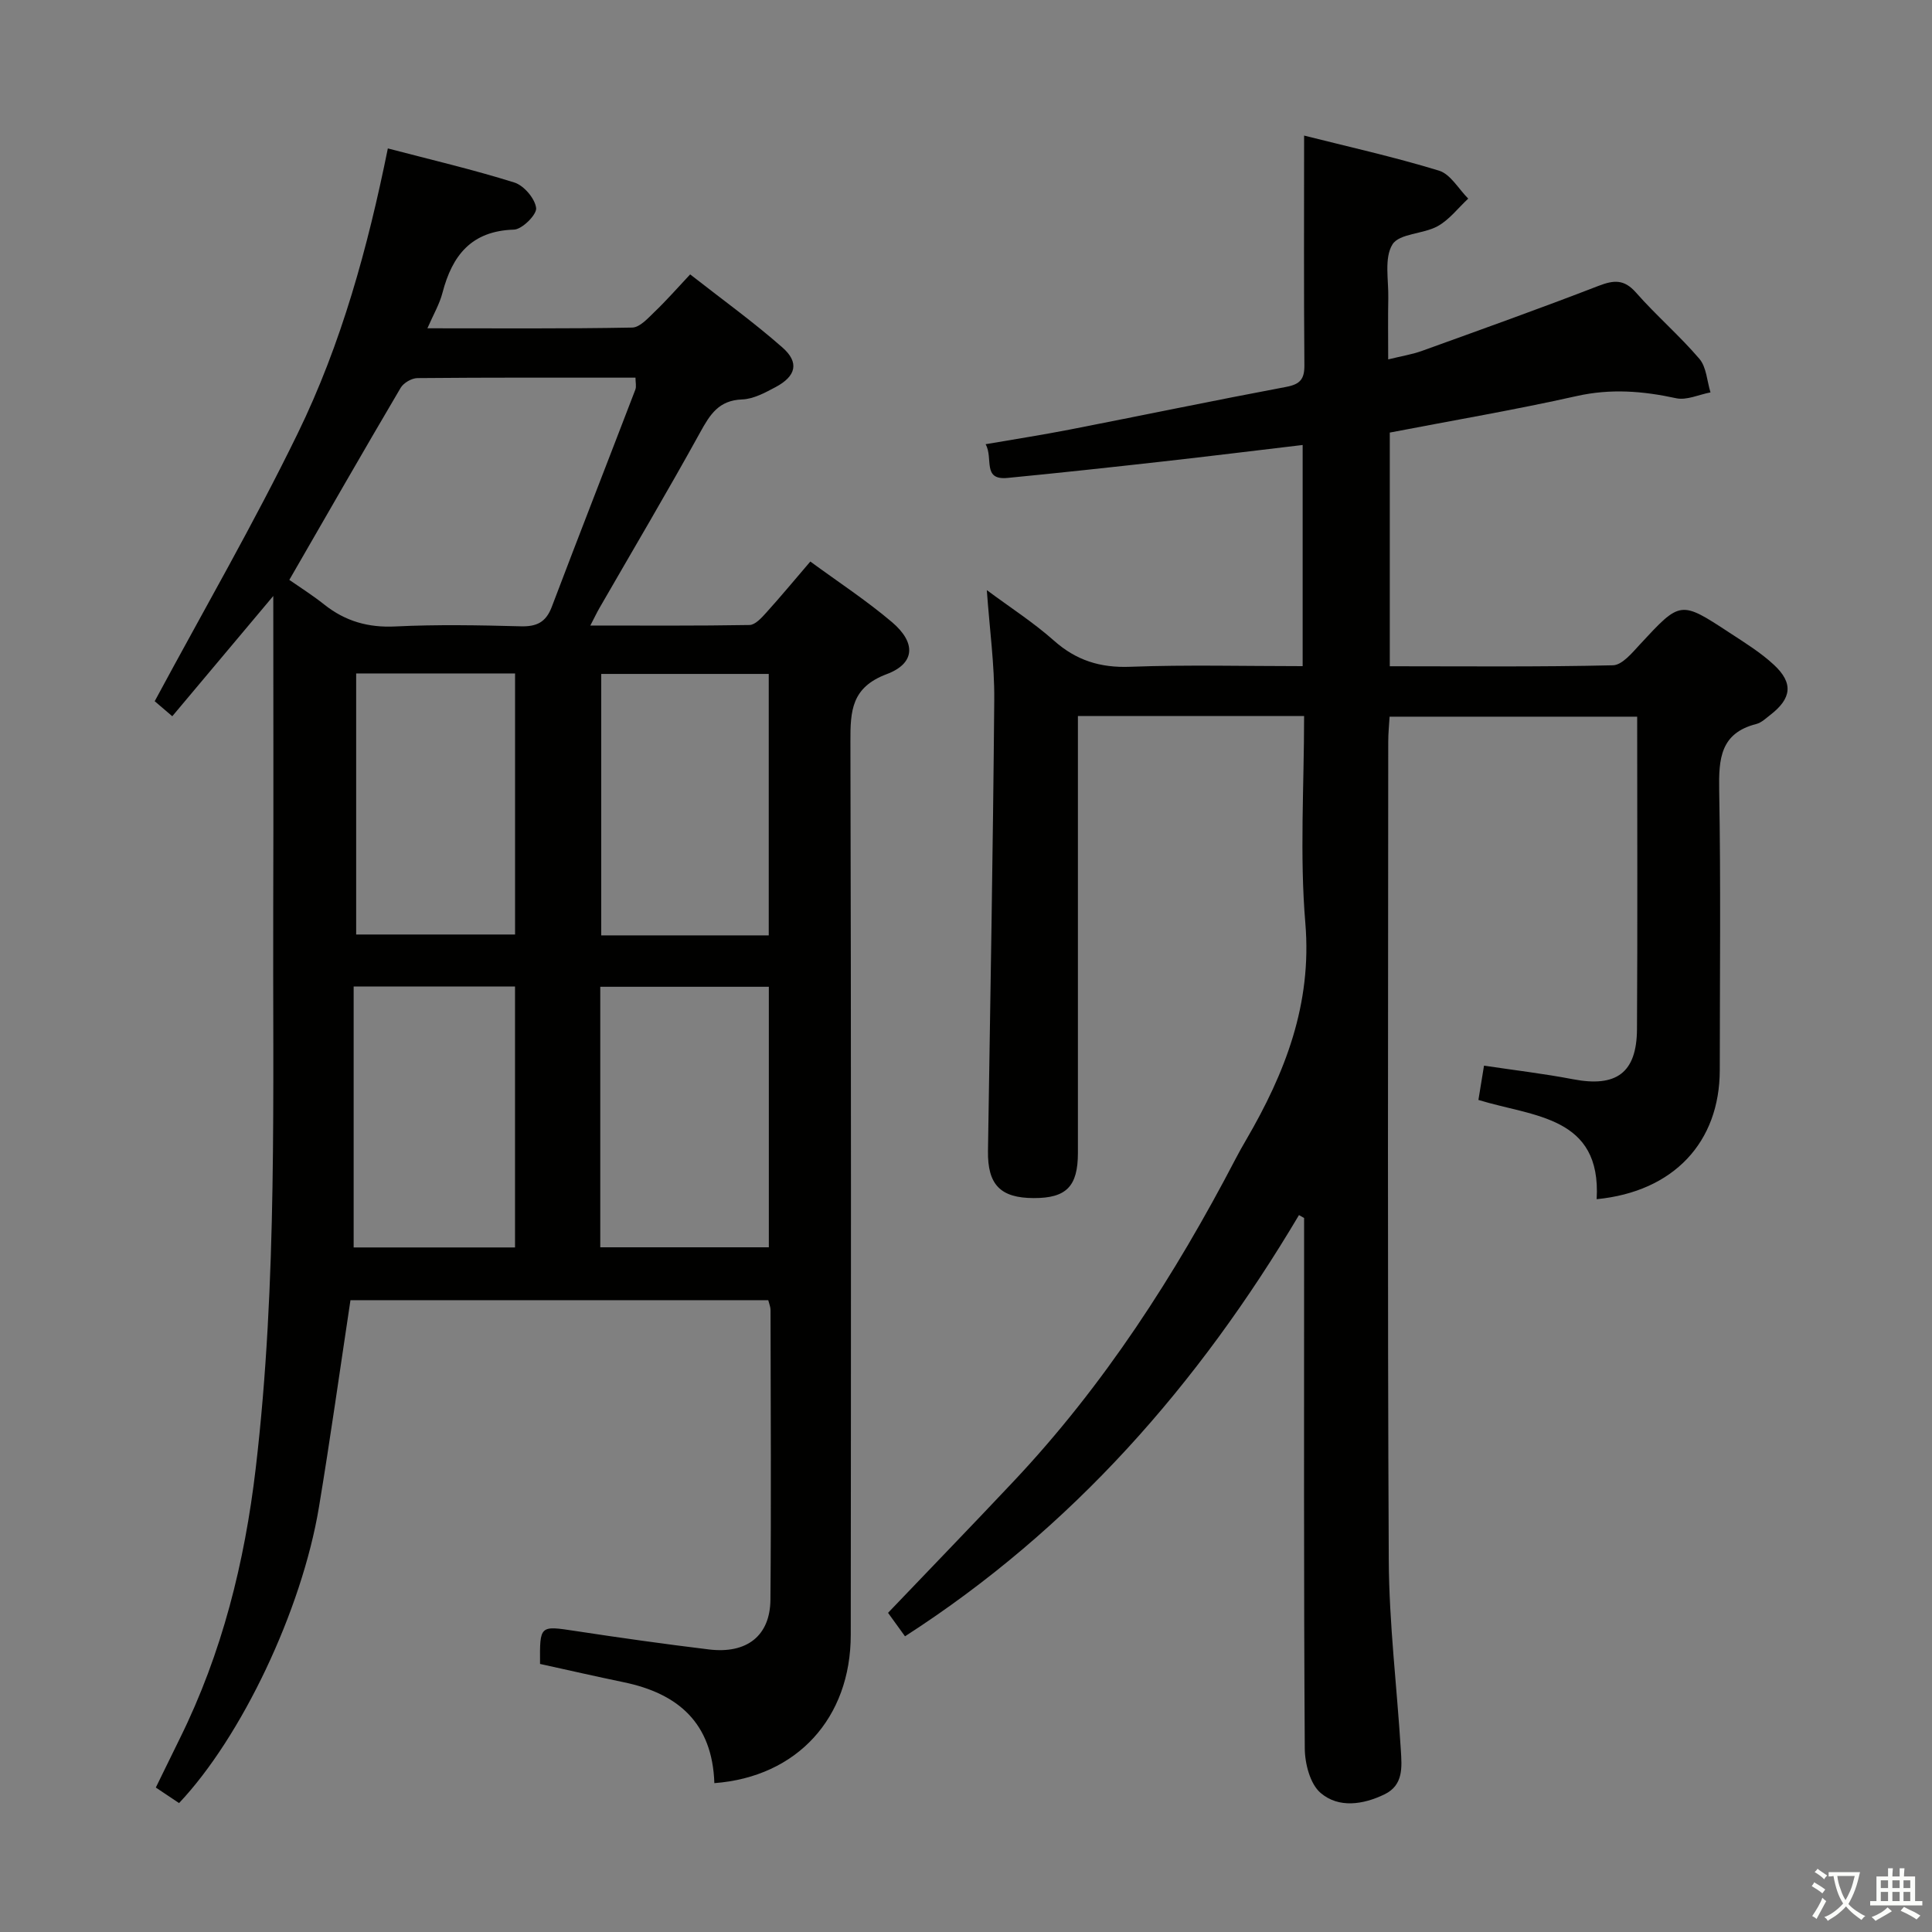 <svg enable-background="new 0 0 400 400" viewBox="0 0 400 400" xmlns="http://www.w3.org/2000/svg"><rect x="0" y="0" width="400" height="400" fill="#808080" stroke="none"/><path d="m377.9 391.2c-.2.3-.4.5-.6.8-.7-.6-1.4-1-2.2-1.5.2-.3.4-.5.5-.8.6.4 1.4.8 2.3 1.5zm-1.8 6.1c-.2-.2-.5-.4-.9-.6.4-.6.8-1.2 1.2-1.9s.7-1.3.9-1.9c.3.3.5.5.8.7-.7 1.3-1.4 2.6-2 3.7zm2.2-9c-.3.3-.5.5-.6.8-.6-.6-1.3-1.1-2-1.5.3-.3.5-.5.6-.7.6.5 1.3.9 2 1.4zm.3.2v-.9h2 4.5c-.3 1.3-.6 2.5-1 3.6s-.9 2.1-1.4 3c.4.5 1 1 1.6 1.4s1.2.8 1.9 1.1c-.3.2-.5.4-.8.8-.4-.3-1-.7-1.6-1.2s-1.2-1.1-1.6-1.6c-.5.6-1.1 1.1-1.7 1.6s-1.4.9-2.1 1.4c-.1-.3-.3-.5-.7-.8.6-.2 1.2-.5 1.9-1s1.4-1.1 2-1.8c-.5-.8-.9-1.6-1.2-2.5s-.6-2-.8-3.2c-.4.1-.7.1-1 .1zm2.5 2.7c.3 1 .7 1.7 1 2.2.3-.5.6-1.1 1-2s.6-1.9.9-3h-3.2-.4c.1.9.3 1.8.7 2.8z" fill="#fbfcfa"/><path d="m396.5 388.5v1.5 3.6h1.5v.9c-.4 0-1 0-1.7 0h-7.9c-.5 0-.9 0-1.2 0v-.9h1.3v-3.5c0-.7 0-1.2 0-1.6h2.4c0-.8 0-1.4 0-1.7h1c0 .3-.1.8-.1 1.7h1.5c0-.8 0-1.4 0-1.7h1c0 .3-.1.9-.1 1.7zm-8.2 9.2c-.2-.3-.5-.5-.8-.8.8-.3 1.4-.6 1.9-.9s1-.7 1.4-1.1c.3.3.6.5.9.8-1.6 1-2.8 1.6-3.4 2zm2.6-6.8v-1.6h-1.5v1.6zm0 2.7v-1.9h-1.5v1.9zm2.4-2.7v-1.6h-1.5v1.6zm0 2.7v-1.9h-1.5v1.9zm.2 2 .7-.8c.4.2.9.5 1.6.8s1.3.7 1.8 1c-.3.3-.5.5-.8.8-.4-.3-1.5-1-3.3-1.8zm2-4.7v-1.6h-1.4v1.6zm0 2.7v-1.9h-1.4v1.9z" fill="#fbfcfa"/><g fill="#010100"><path d="m147.9 369.18c-.41-12.46-7.51-18.55-18.71-20.88-5.82-1.21-11.61-2.53-17.38-3.8-.06-8.05-.08-7.94 7.33-6.82 9.19 1.4 18.41 2.7 27.64 3.82 7.84.95 12.66-2.82 12.73-10.29.17-19.99.05-39.99.02-59.99 0-.63-.28-1.26-.47-2.03-28.89 0-57.67 0-86.5 0-2.18 14.42-4.17 28.68-6.53 42.88-3.55 21.35-16.07 47.61-28.96 61.24-1.44-.96-2.91-1.95-4.81-3.22 1.71-3.49 3.35-6.86 5.01-10.23 8.71-17.63 13.38-36.38 15.67-55.82 4.56-38.79 3.5-77.75 3.63-116.68.07-20.88.01-41.76.01-63.97-7.53 8.97-14.11 16.8-20.91 24.9-1.73-1.48-3.19-2.72-3.64-3.11 10.15-18.87 20.55-36.85 29.62-55.47 9.04-18.54 14.49-38.44 18.65-58.98 8.97 2.35 17.68 4.39 26.2 7.06 1.97.62 4.26 3.31 4.5 5.28.17 1.35-2.9 4.42-4.59 4.47-8.82.27-12.78 5.33-14.8 13.08-.61 2.35-1.89 4.52-3.12 7.35 14.52 0 28.46.11 42.4-.15 1.58-.03 3.27-1.94 4.64-3.26 2.4-2.29 4.59-4.8 7.36-7.75 6.44 5.05 13.03 9.79 19.1 15.13 3.55 3.11 2.83 5.95-1.42 8.21-2.17 1.15-4.58 2.47-6.93 2.55-4.84.18-6.65 3.13-8.69 6.84-6.74 12.22-13.86 24.23-20.83 36.33-.55.95-1.02 1.95-1.9 3.64 11.42 0 22.19.08 32.96-.11 1.17-.02 2.48-1.47 3.43-2.52 3-3.32 5.86-6.77 9.16-10.62 5.78 4.24 11.62 8.06 16.9 12.54 5.02 4.26 4.83 8.55-1.08 10.77-7.3 2.74-7.54 7.59-7.52 13.93.16 61.65.12 123.31.07 184.96 0 17.23-11.11 29.43-28.24 30.72zm-88-249.12c2.12 1.48 4.79 3.16 7.24 5.11 4.35 3.45 9.09 4.81 14.72 4.53 8.63-.42 17.29-.26 25.94-.03 3.3.09 5.22-.82 6.43-4 5.7-15.03 11.56-30 17.31-45 .25-.65.03-1.48.03-2.48-15.22 0-30.18-.05-45.14.09-1.19.01-2.86.98-3.47 2-7.73 13.11-15.3 26.33-23.06 39.78zm99.26 73.6c0-18.43 0-36.31 0-54.13-11.85 0-23.27 0-34.68 0v54.13zm.02 64.58c0-18.24 0-36.11 0-53.94-11.83 0-23.26 0-34.9 0v53.94zm-52.55.03c0-18.31 0-36.18 0-54.03-11.13 0-21.89 0-33.41 0v54.03zm-32.89-118.84v54.05h32.9c0-18.21 0-36.07 0-54.05-11.09 0-21.83 0-32.9 0z"/><path d="m270 148.25c-15.84 0-30.96 0-46.83 0v5.96c0 28.16.01 56.33 0 84.49 0 6.94-2.4 9.37-9.15 9.35-6.92-.01-9.57-2.8-9.47-9.76.48-31.14 1.04-62.28 1.3-93.42.06-7.26-.96-14.54-1.54-22.69 4.88 3.62 9.67 6.7 13.88 10.44 4.64 4.12 9.6 5.67 15.82 5.43 11.78-.44 23.59-.13 35.69-.13 0-15.47 0-30.53 0-45.79-9.82 1.16-19.35 2.34-28.89 3.41-10.73 1.2-21.47 2.37-32.22 3.41-5.3.51-2.88-4.06-4.53-6.98 6.1-1.05 11.75-1.93 17.36-3.02 14.96-2.92 29.89-6.03 44.88-8.85 2.91-.55 3.79-1.63 3.76-4.53-.13-15.61-.06-31.23-.06-47.5 8.92 2.25 18.53 4.39 27.93 7.26 2.38.73 4.05 3.79 6.05 5.79-2.09 1.94-3.91 4.37-6.33 5.71-2.98 1.65-7.95 1.49-9.36 3.78-1.74 2.82-.78 7.36-.86 11.16-.08 3.97-.02 7.95-.02 12.64 2.75-.68 4.98-1.03 7.07-1.79 12.19-4.4 24.39-8.76 36.47-13.43 3.19-1.23 5.31-1.41 7.78 1.4 4.17 4.74 9.01 8.9 13.11 13.7 1.47 1.72 1.57 4.6 2.3 6.95-2.38.45-4.93 1.68-7.11 1.21-6.89-1.5-13.56-2.03-20.6-.45-12.76 2.86-25.67 5.05-38.69 7.56v48.38c15.62 0 30.92.16 46.2-.2 1.91-.04 3.99-2.59 5.6-4.33 8.37-9.03 8.35-9.1 18.5-2.44 3.19 2.09 6.49 4.12 9.26 6.7 4.04 3.77 3.63 6.94-.77 10.34-.92.71-1.85 1.62-2.92 1.89-7.43 1.89-7.78 7.22-7.67 13.66.34 19.33.13 38.66.12 57.99-.01 14.9-9.52 25.17-25.49 26.73 1.01-17.25-13.08-17.04-24.48-20.55.35-2.12.68-4.19 1.16-7.1 6.16.93 12.35 1.65 18.45 2.82 8.93 1.71 13.17-1.31 13.22-10.38.13-21.46.04-42.93.04-64.69-17.14 0-33.9 0-51.26 0-.1 1.68-.28 3.43-.28 5.19-.02 56.5-.17 112.99.11 169.49.07 13.1 1.69 26.19 2.5 39.29.21 3.47.58 7.23-3.38 9.15-4.45 2.15-9.49 2.9-13.23-.29-2.18-1.86-3.26-6.07-3.28-9.23-.22-34.83-.14-69.66-.14-104.49 0-1.77 0-3.55 0-5.32-.35-.2-.71-.4-1.06-.6-20.77 34.98-46.9 64.9-81.57 87.21-1.07-1.48-2.28-3.15-3.51-4.86 8.78-9.19 17.44-18.14 25.98-27.21 18.75-19.91 33.4-42.65 45.99-66.81.69-1.32 1.42-2.63 2.18-3.92 8.07-13.85 13.64-28.09 12.25-44.83-1.19-14.07-.26-28.29-.26-42.9z"/></g></svg>